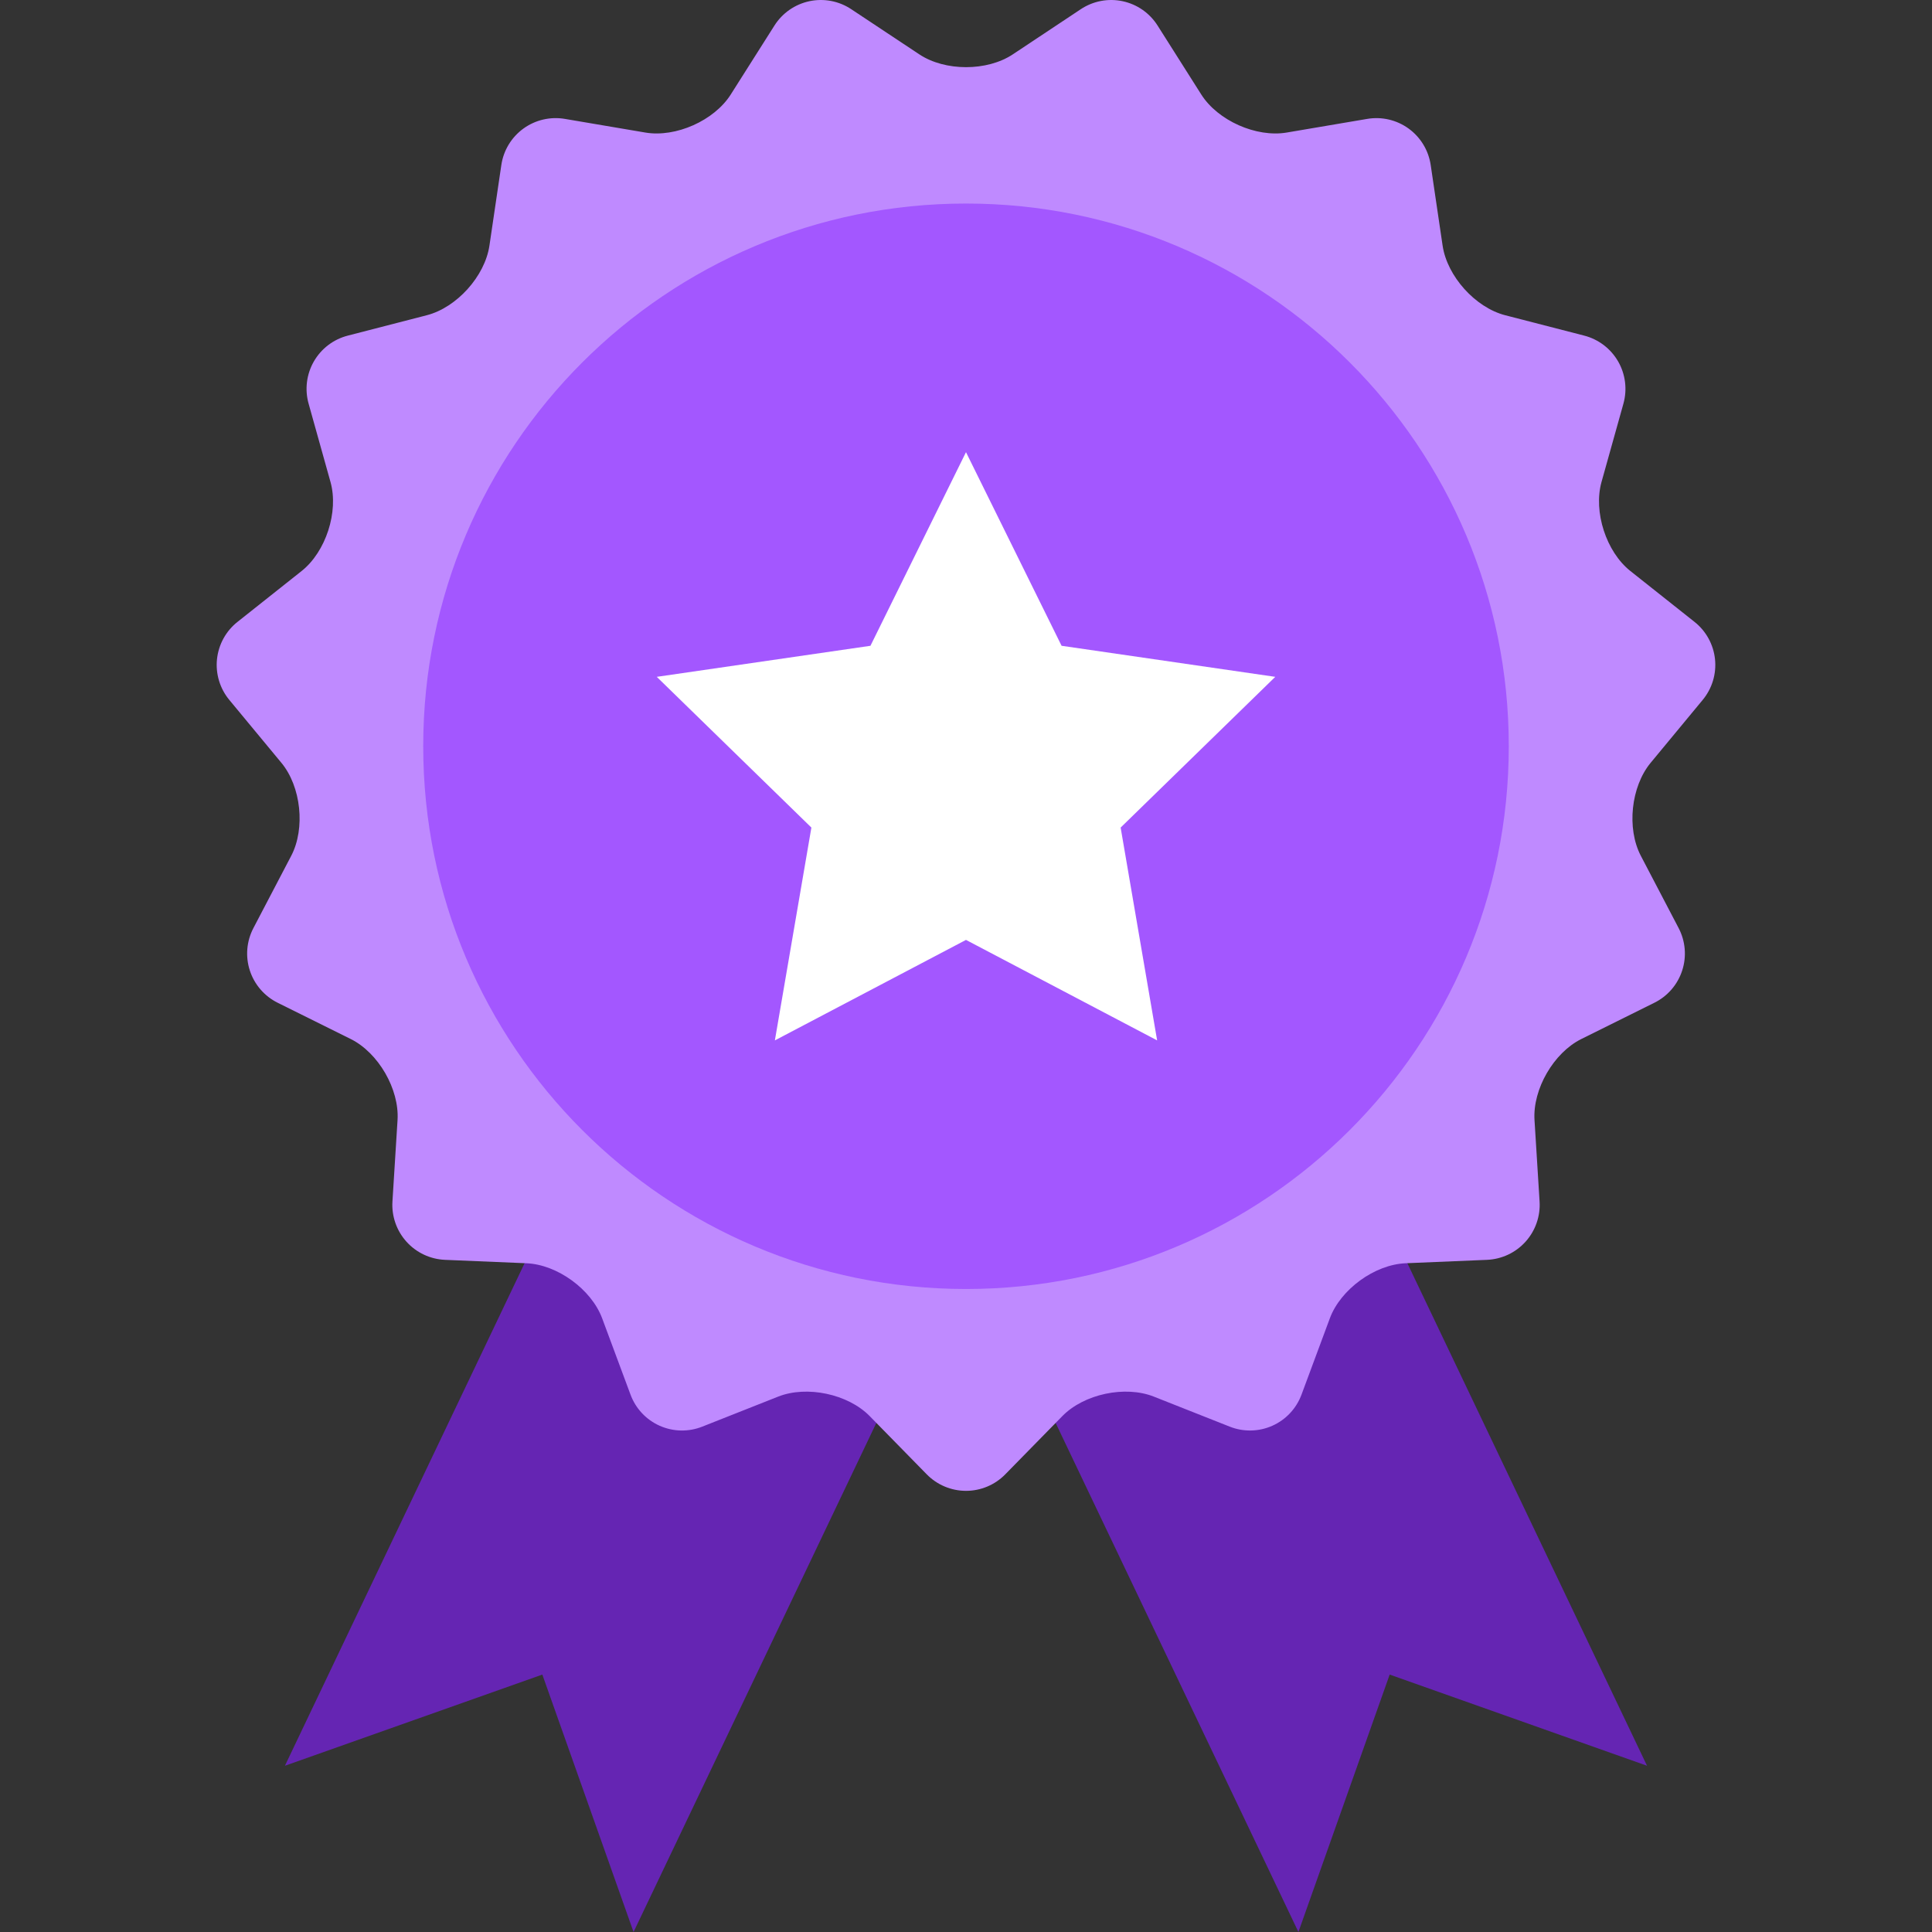 <svg xmlns="http://www.w3.org/2000/svg" width="150" height="150" viewBox="0 0 150 150" fill="none">
    <rect x="0" y="0" width="150" height="150" fill="#333333" stroke="none"/>
    <g clip-path="url(#clip0_6970_3228)">
    <path d="M47.932 82.972L22.121 137.093L42.107 130.014L49.189 150L74.998 95.882L47.932 82.972ZM102.064 82.972L127.875 137.093L107.894 130.014L100.809 150L74.998 95.882L102.064 82.972Z" fill="#6525B3"/>
    <path d="M71.374 4.219C73.371 5.547 76.64 5.547 78.636 4.219L83.911 0.715C84.384 0.4 84.915 0.183 85.473 0.076C86.031 -0.031 86.605 -0.025 87.16 0.094C87.716 0.212 88.243 0.44 88.709 0.765C89.175 1.09 89.571 1.505 89.875 1.985L93.267 7.338C94.551 9.363 97.535 10.691 99.899 10.291L106.145 9.232C106.705 9.136 107.279 9.153 107.833 9.282C108.386 9.412 108.908 9.65 109.368 9.984C109.827 10.318 110.216 10.741 110.51 11.227C110.804 11.713 110.997 12.254 111.08 12.816L112.004 19.072C112.355 21.444 114.54 23.875 116.862 24.475L122.99 26.055C123.541 26.196 124.058 26.446 124.511 26.79C124.964 27.134 125.344 27.565 125.628 28.057C125.912 28.55 126.095 29.094 126.166 29.659C126.237 30.223 126.194 30.796 126.041 31.343L124.34 37.425C123.698 39.735 124.704 42.844 126.583 44.334L131.559 48.281C132.005 48.633 132.375 49.072 132.649 49.57C132.922 50.068 133.094 50.615 133.153 51.181C133.212 51.746 133.157 52.317 132.992 52.861C132.827 53.405 132.555 53.91 132.191 54.347L128.156 59.224C126.625 61.072 126.283 64.32 127.394 66.445L130.327 72.053C130.591 72.556 130.751 73.108 130.799 73.674C130.847 74.24 130.781 74.81 130.605 75.35C130.43 75.891 130.148 76.391 129.777 76.821C129.405 77.251 128.951 77.602 128.442 77.855L122.77 80.671C120.624 81.739 118.988 84.568 119.139 86.961L119.532 93.277C119.568 93.844 119.49 94.413 119.303 94.95C119.116 95.487 118.824 95.981 118.444 96.404C118.063 96.826 117.602 97.169 117.088 97.411C116.573 97.653 116.016 97.79 115.448 97.814L109.124 98.079C106.728 98.182 104.085 100.104 103.25 102.351L101.048 108.28C100.85 108.813 100.548 109.301 100.16 109.716C99.771 110.131 99.303 110.464 98.784 110.695C98.264 110.927 97.704 111.052 97.135 111.063C96.567 111.075 96.002 110.973 95.474 110.763L89.583 108.433C87.353 107.551 84.158 108.23 82.481 109.945L78.053 114.463C77.656 114.87 77.182 115.193 76.658 115.414C76.134 115.635 75.571 115.749 75.003 115.749C74.434 115.749 73.871 115.636 73.347 115.415C72.823 115.195 72.349 114.872 71.951 114.466L67.519 109.942C65.84 108.231 62.643 107.551 60.416 108.433L54.526 110.763C53.998 110.973 53.433 111.075 52.864 111.064C52.296 111.052 51.736 110.927 51.217 110.695C50.697 110.464 50.23 110.131 49.841 109.716C49.453 109.301 49.151 108.813 48.954 108.28L46.75 102.351C45.913 100.104 43.271 98.181 40.875 98.079L34.553 97.814C33.984 97.79 33.427 97.653 32.913 97.411C32.398 97.169 31.937 96.826 31.557 96.404C31.177 95.981 30.884 95.487 30.698 94.95C30.511 94.413 30.433 93.844 30.47 93.277L30.865 86.961C31.014 84.569 29.38 81.739 27.233 80.671L21.56 77.855C21.051 77.602 20.597 77.251 20.226 76.821C19.854 76.391 19.572 75.891 19.397 75.351C19.221 74.81 19.155 74.24 19.203 73.674C19.251 73.108 19.412 72.556 19.676 72.053L22.61 66.445C23.72 64.32 23.378 61.072 21.848 59.226L17.807 54.346C17.444 53.908 17.172 53.403 17.008 52.859C16.843 52.315 16.788 51.744 16.847 51.179C16.907 50.614 17.078 50.066 17.352 49.568C17.626 49.07 17.997 48.632 18.443 48.28L23.418 44.333C25.296 42.843 26.306 39.736 25.661 37.426L23.96 31.34C23.806 30.793 23.763 30.221 23.834 29.657C23.904 29.093 24.087 28.549 24.371 28.056C24.655 27.564 25.035 27.133 25.487 26.79C25.94 26.446 26.457 26.197 27.008 26.056L33.141 24.473C35.462 23.875 37.648 21.442 37.999 19.071L38.923 12.815C39.005 12.253 39.199 11.713 39.493 11.226C39.787 10.74 40.176 10.318 40.635 9.984C41.095 9.65 41.617 9.411 42.171 9.282C42.724 9.153 43.298 9.135 43.858 9.231L50.105 10.291C52.468 10.691 55.451 9.363 56.735 7.337L60.127 1.984C60.43 1.504 60.827 1.089 61.293 0.765C61.76 0.44 62.286 0.212 62.842 0.093C63.398 -0.025 63.971 -0.031 64.529 0.076C65.088 0.182 65.619 0.4 66.092 0.715L71.374 4.219Z" fill="#BF8AFF"/>
    <path d="M117.141 57.938C117.141 81.211 98.272 100.078 75 100.078C51.726 100.078 32.859 81.212 32.859 57.938C32.859 34.668 51.726 15.803 75 15.803C98.272 15.803 117.141 34.668 117.141 57.938Z" fill="#A357FF"/>
    <path d="M74.999 35.106L82.421 50.139L99.011 52.55L87.006 64.252L89.84 80.776L74.999 72.974L60.161 80.776L62.996 64.252L50.991 52.55L67.581 50.139L74.999 35.106Z" fill="white"/>
    </g>
    <defs>
    <clipPath id="clip0_6970_3228">
    <rect width="150" height="150" fill="white"/>
    </clipPath>
    </defs>
    </svg>